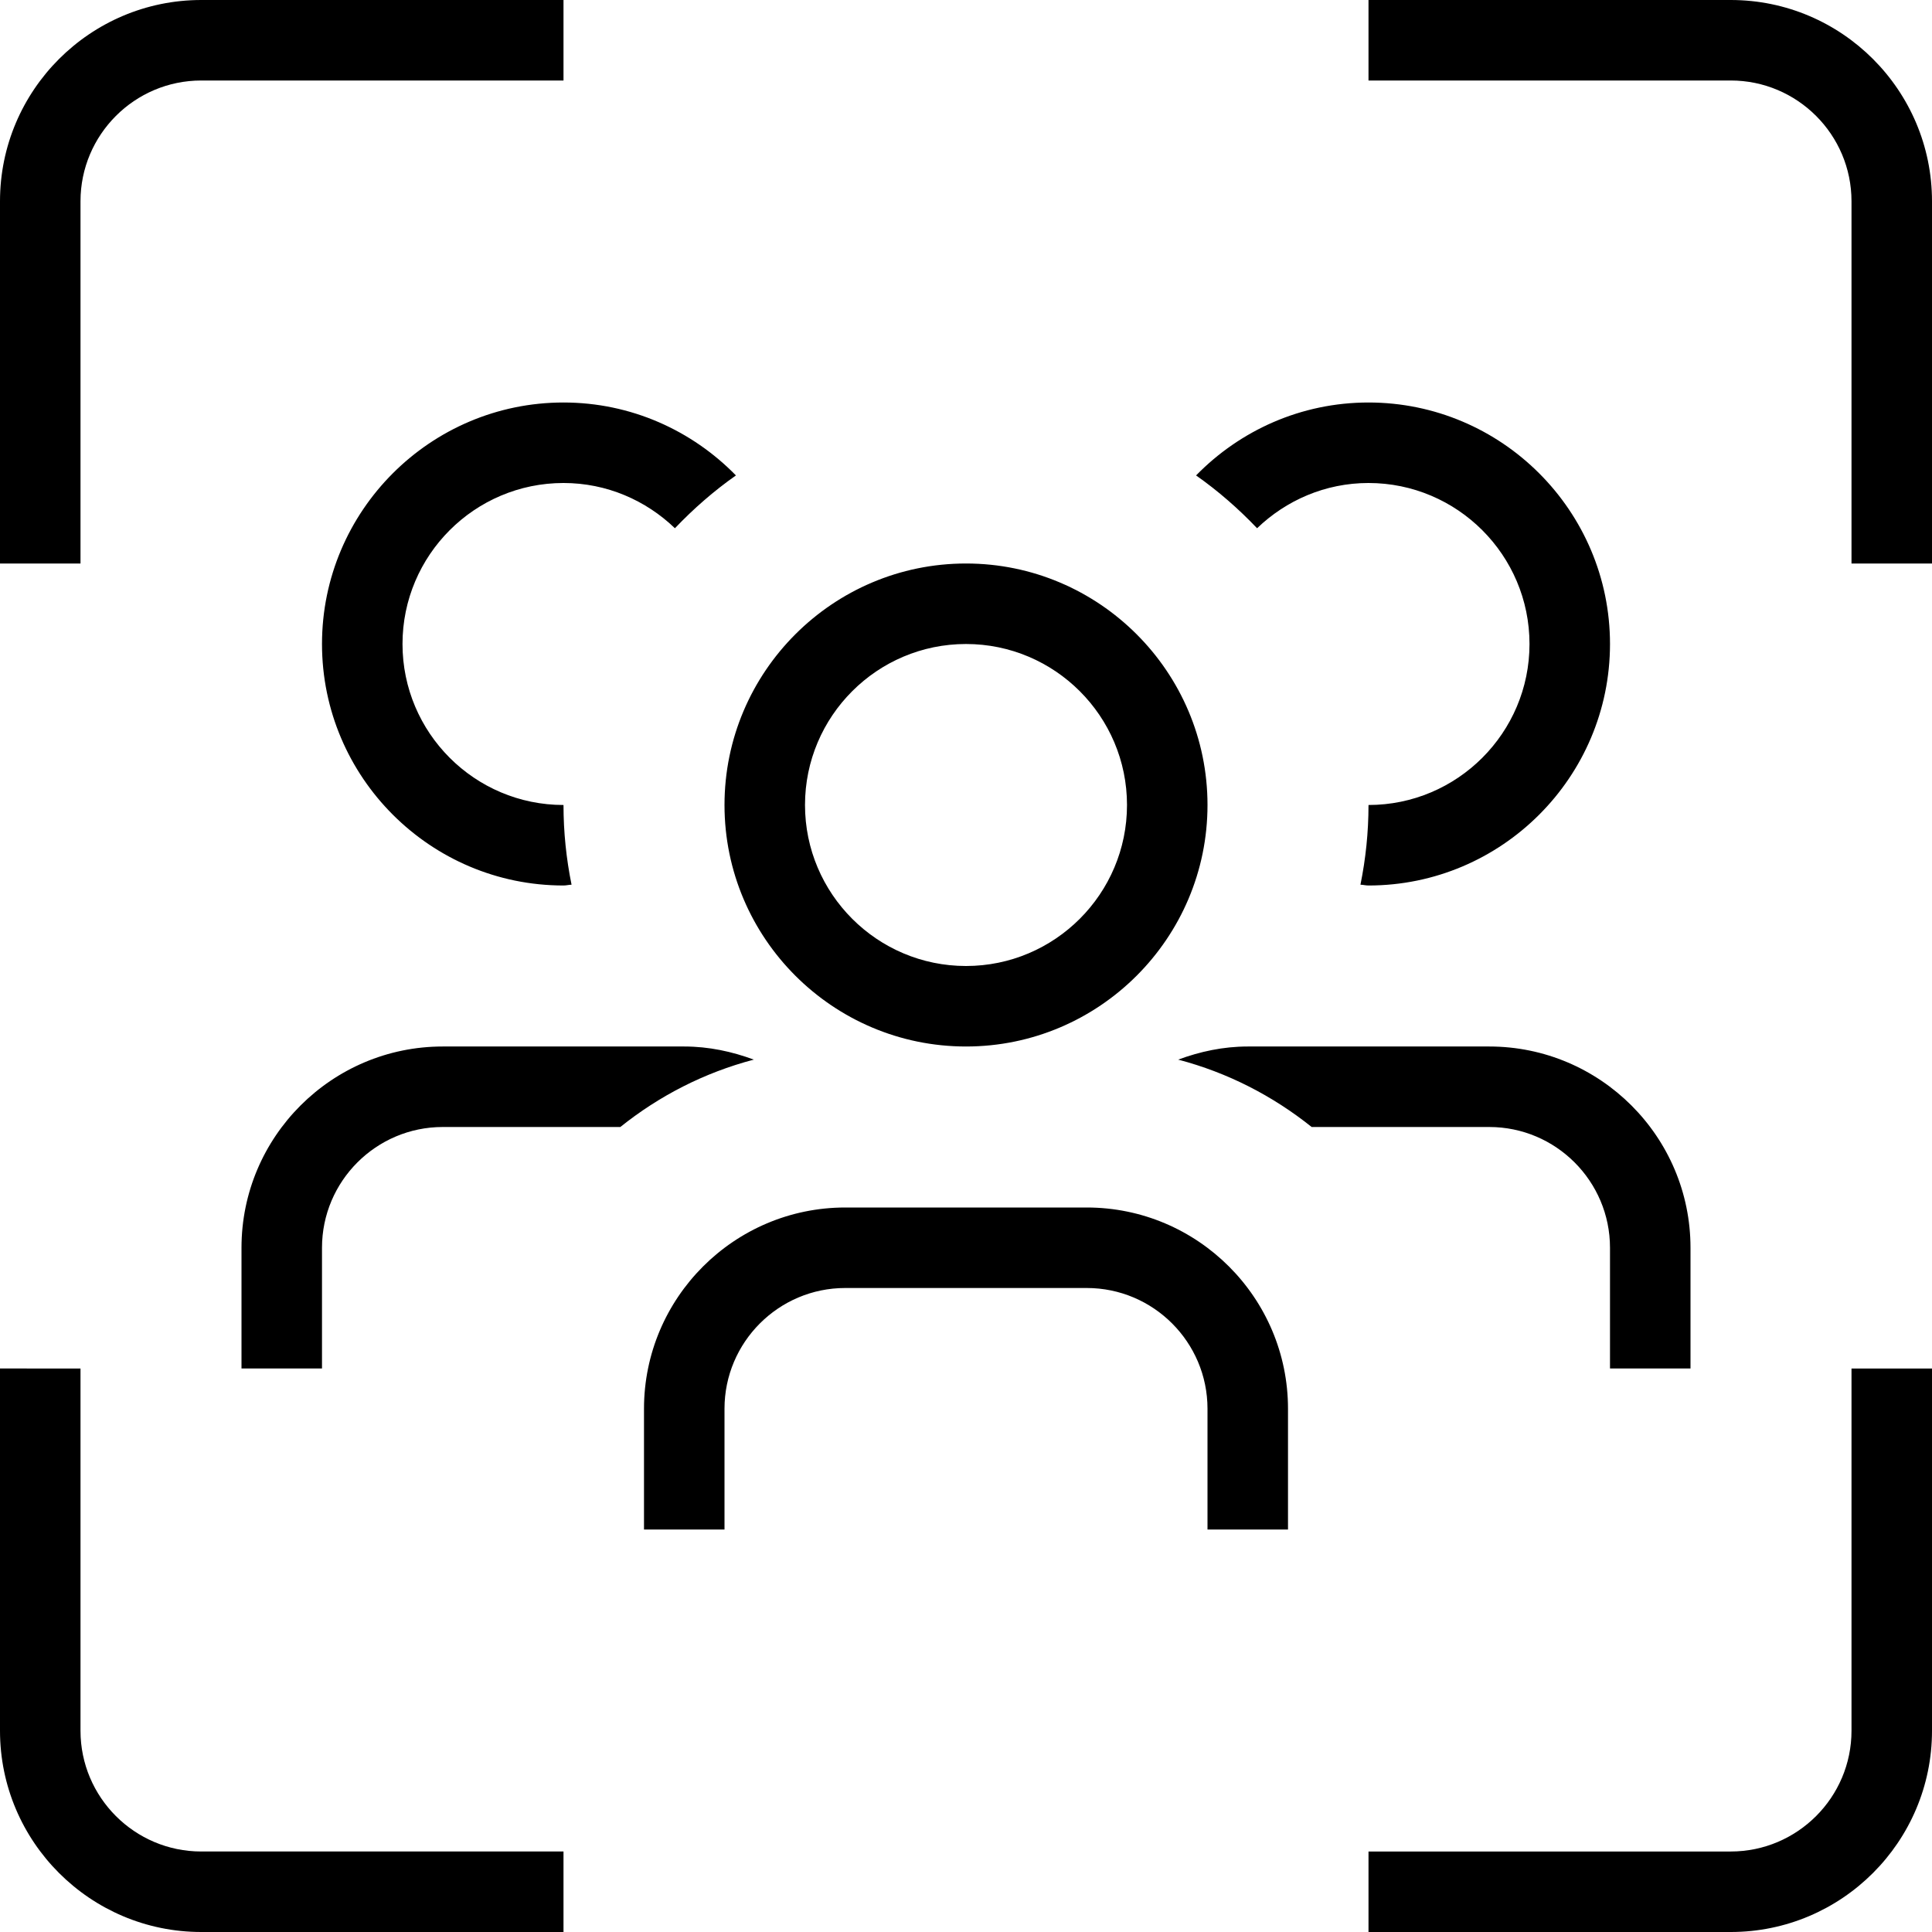 <?xml version="1.0" encoding="UTF-8"?>
<svg xmlns="http://www.w3.org/2000/svg" id="Layer_1" data-name="Layer 1" viewBox="0 0 24 24">
  <path d="m7,5c.839,0,1.597.348,2.142.906-.275.193-.527.414-.758.656-.36-.346-.846-.562-1.384-.562-1.103,0-2,.897-2,2s.897,2,2,2c0,.339.035.67.1.99-.034.001-.066.01-.1.01-1.654,0-3-1.346-3-3s1.346-3,3-3Zm10,1c1.103,0,2,.897,2,2s-.897,2-2,2c0,.339-.035.67-.1.99.034.001.066.01.1.01,1.654,0,3-1.346,3-3s-1.346-3-3-3c-.839,0-1.597.348-2.142.906.275.193.527.414.758.656.36-.346.846-.562,1.384-.562Zm-8,4c0-1.654,1.346-3,3-3s3,1.346,3,3-1.346,3-3,3-3-1.346-3-3Zm1,0c0,1.103.897,2,2,2s2-.897,2-2-.897-2-2-2-2,.897-2,2ZM1,2.5c0-.827.673-1.5,1.5-1.5h4.5V0H2.5C1.122,0,0,1.121,0,2.5v4.5h1V2.5Zm0,19v-4.5H0v4.5c0,1.379,1.122,2.5,2.5,2.5h4.5v-1H2.5c-.827,0-1.5-.673-1.5-1.5Zm22,0c0,.827-.673,1.5-1.5,1.5h-4.5v1h4.5c1.378,0,2.5-1.121,2.5-2.5v-4.5h-1v4.5ZM21.5,0h-4.5v1h4.5c.827,0,1.5.673,1.5,1.5v4.5h1V2.5c0-1.379-1.122-2.5-2.5-2.5Zm-8,15h-3c-1.378,0-2.5,1.121-2.5,2.5v1.5h1v-1.5c0-.827.673-1.5,1.5-1.5h3c.827,0,1.5.673,1.5,1.5v1.5h1v-1.5c0-1.379-1.122-2.5-2.5-2.5Zm6.5.5v1.5h1v-1.5c0-1.379-1.122-2.5-2.5-2.5h-3c-.305,0-.594.063-.864.163.616.162,1.174.45,1.658.837h2.206c.827,0,1.5.673,1.5,1.5Zm-11.5-2.5h-3c-1.378,0-2.5,1.121-2.5,2.5v1.5h1v-1.5c0-.827.673-1.5,1.5-1.5h2.206c.483-.387,1.042-.675,1.658-.837-.27-.1-.559-.163-.864-.163Z"/>
</svg>
